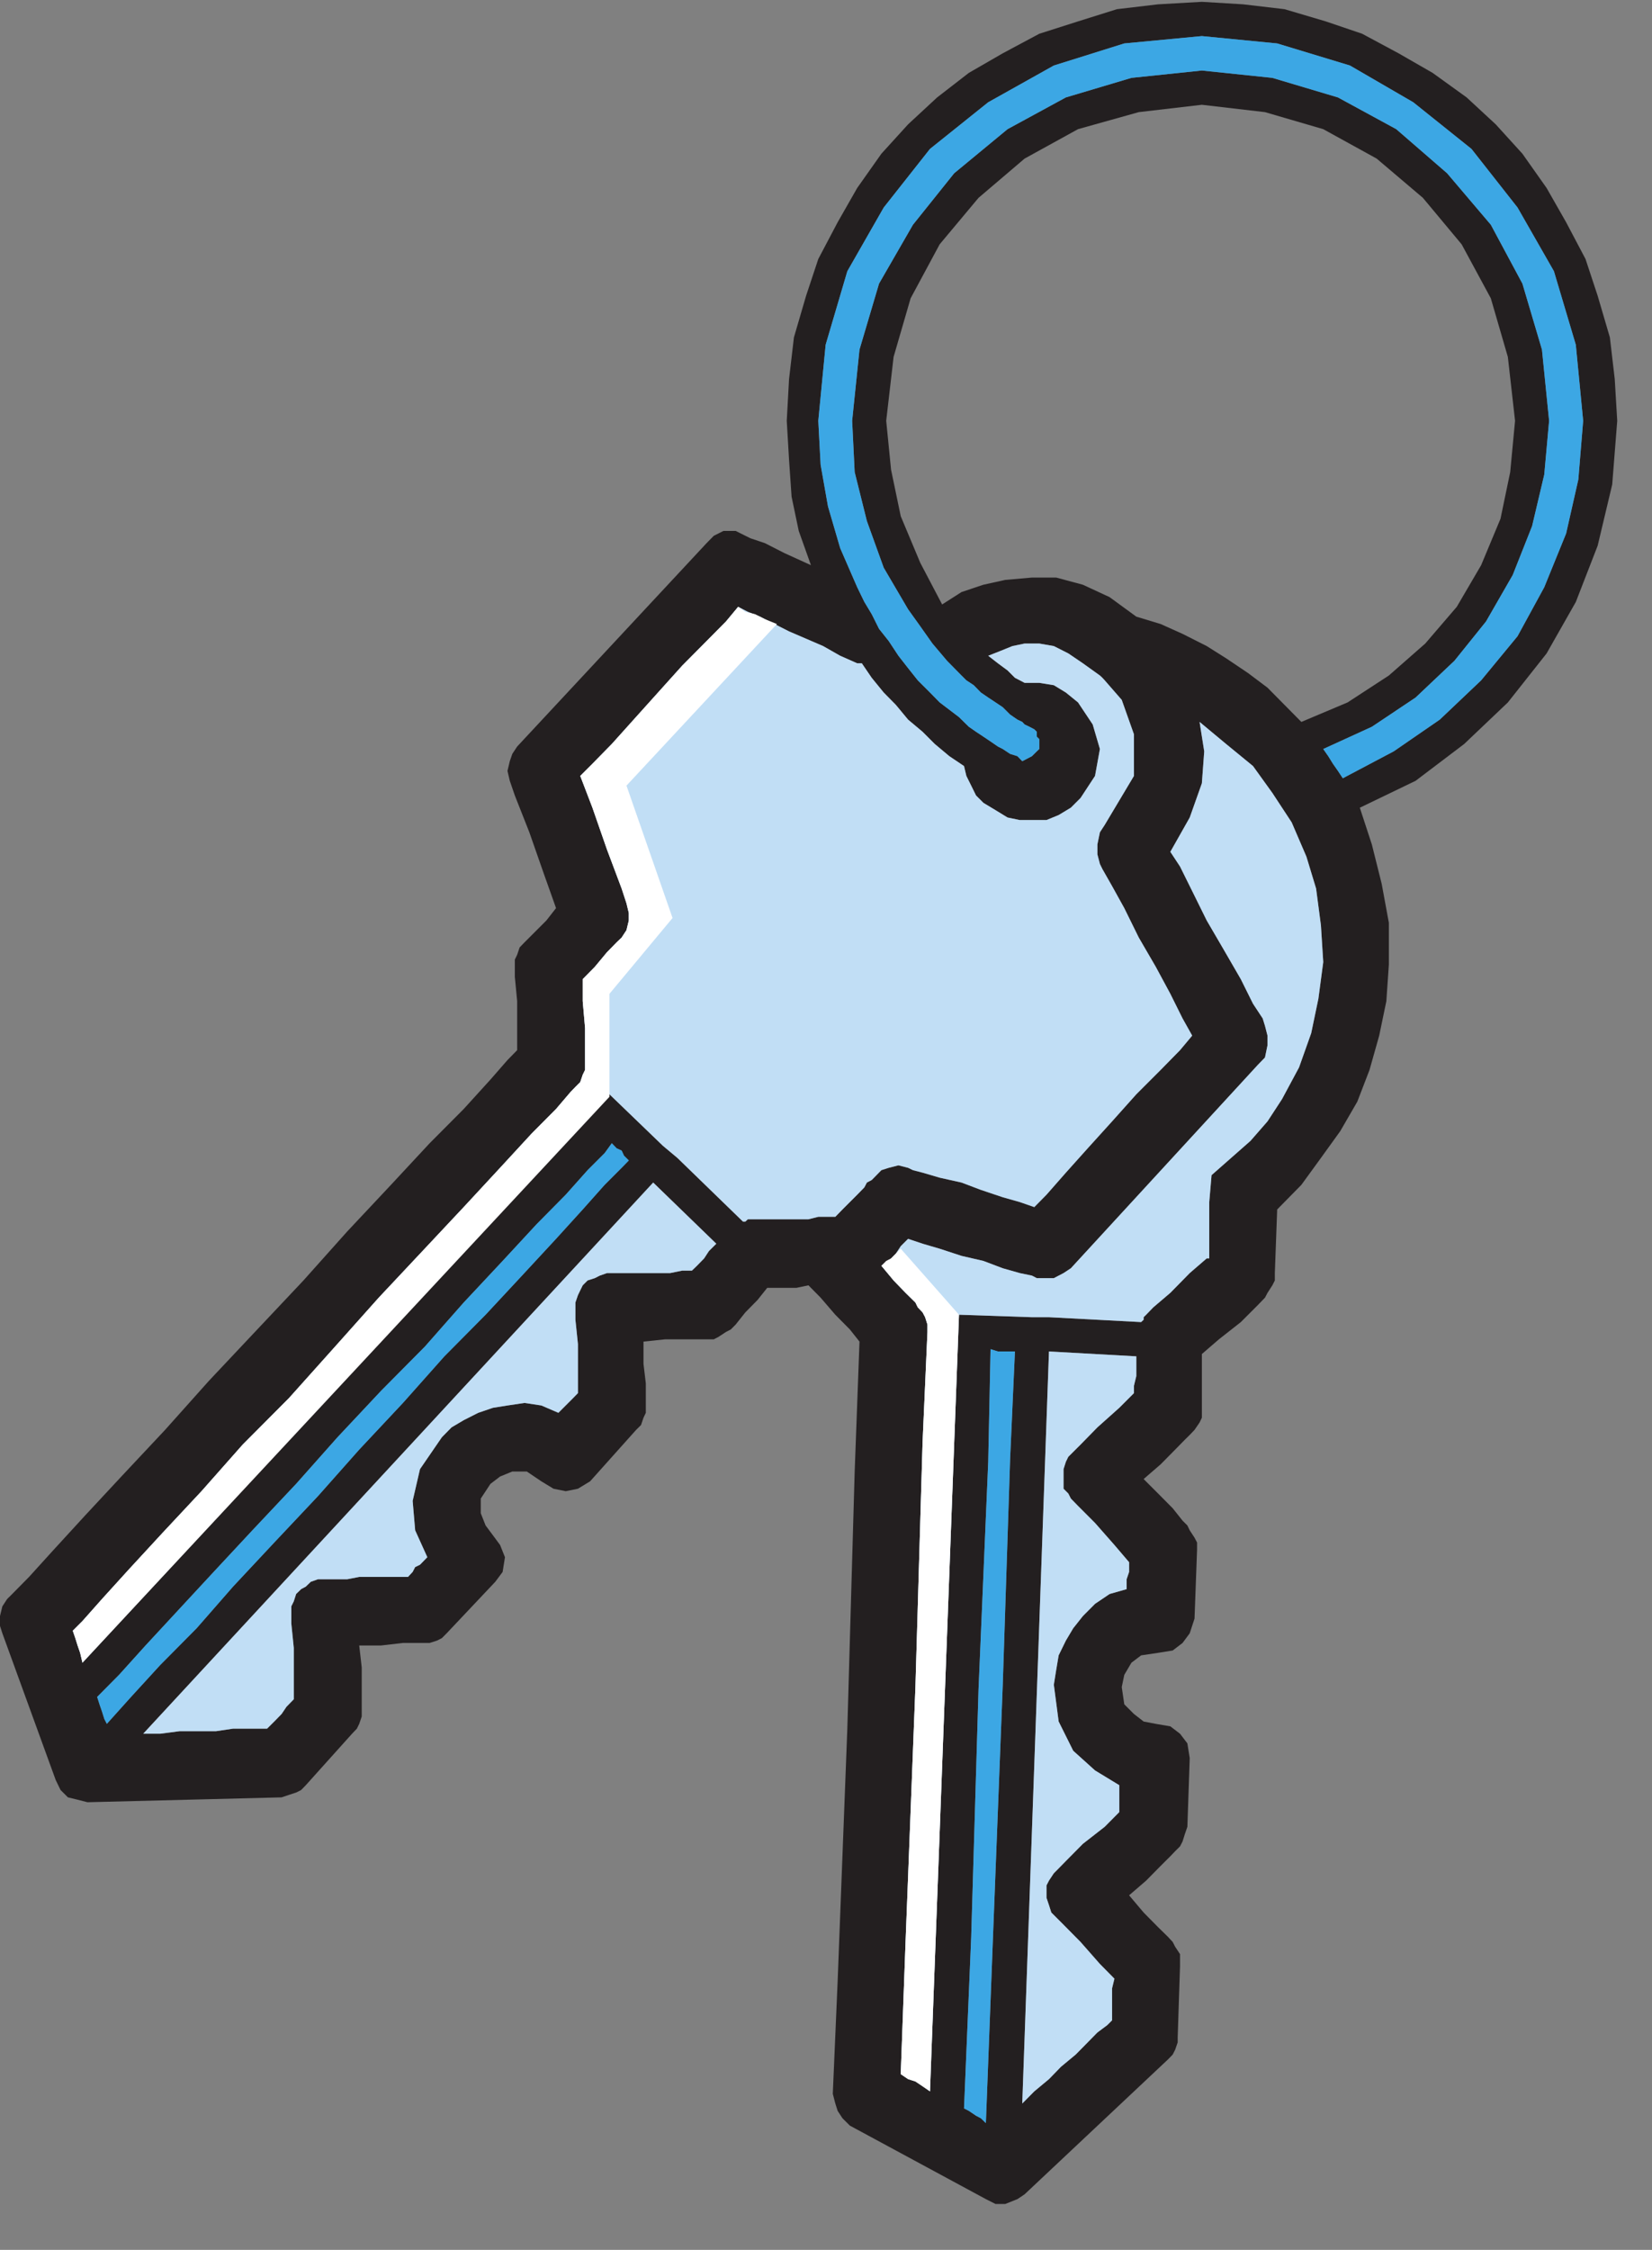 <?xml version="1.0" encoding="UTF-8" standalone="no"?>
<svg
   xmlns:dc="http://purl.org/dc/elements/1.1/"
   xmlns:cc="http://creativecommons.org/ns#"
   xmlns:rdf="http://www.w3.org/1999/02/22-rdf-syntax-ns#"
   xmlns:svg="http://www.w3.org/2000/svg"
   xmlns="http://www.w3.org/2000/svg"
   viewBox="0 0 45 61.25"
   height="61.25"
   width="45"
   xml:space="preserve"
   version="1.1"
   id="svg2"><rect x="0" y="0" width="45" height="61.25" fill="#808080" stroke="none"/><defs
     id="defs6" /><g
     transform="matrix(1.25,0,0,-1.25,0,61.25)"
     id="g10"><g
       transform="scale(0.1,0.1)"
       id="g12"><path
         id="path14"
         style="fill:#231f20;fill-opacity:1;fill-rule:evenodd;stroke:none"
         d="m 352.422,398.352 -0.543,9.097 -1.059,9.071 -2.66,9.058 -2.648,8.012 -4.223,8 -4.258,7.469 -5.269,7.461 -5.821,6.402 -6.332,5.859 -7.418,5.348 -7.421,4.262 -7.93,4.257 -7.93,2.692 -8.988,2.66 -9.024,1.059 -8.988,0.543 -9.531,-0.543 -8.981,-1.059 -8.476,-2.66 -8.442,-2.692 -7.96,-4.257 -7.391,-4.262 -6.91,-5.348 -6.328,-5.859 -5.821,-6.402 -5.269,-7.461 -4.262,-7.469 -4.219,-8 -2.66,-8.012 -2.648,-9.058 -1.063,-9.071 -0.5,-9.097 0.5,-8.512 0.551,-8.012 1.559,-7.457 2.66,-7.461 -5.821,2.649 -4.218,2.152 -3.16,1.059 -3.211,1.601 -2.649,0 -2.109,-1.062 -1.571,-1.598 -41.281,-44.301 -1.058,-1.601 -0.551,-1.598 -0.5,-2.109 0.5,-2.153 1.101,-3.199 3.161,-8.012 3.168,-9.058 2.652,-7.461 -2.113,-2.699 -4.758,-4.758 -1.063,-1.102 -0.539,-1.601 -0.508,-1.047 0,-3.75 0.508,-5.313 0,-10.668 -2.109,-2.152 -3.711,-4.25 -5.828,-6.41 -7.422,-7.457 -8.43,-9.063 -9.539,-10.16 -9.531,-10.66 L 55.551,199.91 45.512,189.25 35.98,178.59 26.449,168.43 18.52,159.91 11.641,152.41 6.328,146.559 2.66,142.84 1.559,141.75 0.512,140.148 0,138.039 l 0,-2.148 0.512,-1.602 11.637,-31.988 1.051,-2.153 1.602,-1.597 2.109,-0.512 2.148,-0.551 42.312,1.062 1.598,0.539 1.562,0.512 1.09,0.546 1.02,1.051 10.078,11.211 1.051,1.102 0.512,1.047 0.547,1.601 0,10.668 -0.547,4.801 4.769,0 4.758,0.551 5.82,0 1.602,0.511 1.059,0.539 1.051,1.059 10.59,11.211 1.601,2.148 0.508,3.204 -1.059,2.66 -1.558,2.109 -1.602,2.149 -1.05,2.652 0,3.207 2.109,3.199 2.101,1.602 2.661,1.09 3.16,0 3.168,-2.141 2.652,-1.609 2.66,-0.54 2.66,0.54 2.649,1.609 10.039,11.211 1.062,1.051 0.539,1.597 0.508,1.063 0,6.398 -0.508,4.262 0,4.848 4.731,0.5 10.59,0 1.051,0.55 1.597,1.051 1.063,0.551 1.047,1.059 2.113,2.652 2.656,2.699 2.113,2.649 6.36,0 2.621,0.55 2.656,-2.691 3.203,-3.719 3.168,-3.199 2.102,-2.652 -1.051,-28.289 -1.602,-56.008 -2.109,-54.961 -1.059,-24.57 0.551,-2.109 0.508,-1.602 1.051,-1.609 1.609,-1.602 29.641,-16.008 2.109,-1.063 2.11,0 2.66,1.063 1.562,1.051 31.25,29.379 1.02,1.051 0.539,1.058 0.551,1.602 0,1.09 0.507,15.469 0,2.66 -1.058,1.601 -0.539,1.047 -1.02,1.102 -2.152,2.109 -3.16,3.199 -3.168,3.75 3.719,3.203 3.16,3.207 2.109,2.102 1.051,1.098 1.058,1.051 0.551,1.062 0.5,1.598 0.551,1.601 0.512,14.961 -0.512,3.207 -1.602,2.101 -2.109,1.61 -3.16,0.539 -2.66,0.511 -2.11,1.641 -2.109,2.109 -0.551,3.75 0.551,2.66 1.559,2.649 2.113,1.601 3.707,0.551 3.172,0.508 2.148,1.641 1.563,2.109 1.047,3.199 0.55,14.922 0,1.649 -0.55,1.05 -1.047,1.602 -0.512,1.059 -1.051,1.05 -2.148,2.7 -3.172,3.199 -3.16,3.16 3.711,3.211 3.16,3.199 2.109,2.152 1.063,1.047 1.047,1.102 1.101,1.601 0.5,1.047 0,13.871 3.711,3.2 4.77,3.75 3.711,3.711 1.558,1.609 0.551,1.051 1.059,1.64 0.539,1.059 0,1.601 0.511,13.86 5.27,5.359 4.262,5.86 4.218,5.851 3.711,6.41 2.66,6.91 2.11,7.469 1.558,7.5 0.551,8 0,9.071 -1.57,8.511 -2.141,8.559 -2.621,8 12.152,5.859 10.579,8.012 9.531,9.059 8.441,10.671 6.367,11.207 4.762,12.262 3.168,13.32 1.094,13.872 z m -331.25,-277.93 4.769,4.808 5.777,6.399 6.91,7.461 7.93,8.558 8.441,9.063 9.531,10.117 9.02,10.152 9.5,10.122 9.527,9.609 8.473,9.609 8.48,9.059 7.418,8.012 6.332,6.41 4.77,5.347 3.711,3.711 1.558,2.153 1.059,-1.102 1.09,-0.5 0.511,-1.101 1.051,-1.047 -1.562,-1.602 -3.707,-3.711 -4.774,-5.359 -5.816,-6.399 -7.422,-8.011 -7.93,-8.52 -8.98,-9.058 -9.031,-10.153 -9.527,-10.16 -8.98,-10.117 -9.531,-10.113 -8.988,-9.61 -7.93,-9.07 -7.93,-8 -6.371,-6.957 -5.269,-5.863 -0.551,1.062 -0.5,1.598 -0.551,1.601 -0.508,1.602 z m 129.609,92.848 -2.109,0 -2.652,-0.54 -13.75,0 -1.571,-0.55 -1.09,-0.551 -1.558,-0.5 -1.063,-1.059 -0.539,-1.09 -0.508,-1.058 -0.55,-1.602 0,-3.75 0.55,-5.308 0,-10.672 -1.062,-1.09 -3.199,-3.199 -3.711,1.597 -3.668,0.551 -3.711,-0.551 -3.168,-0.507 -3.203,-1.09 -3.168,-1.602 -2.653,-1.57 -2.109,-2.149 -4.77,-6.949 -1.598,-6.91 0.547,-6.41 2.652,-5.859 -1.602,-1.641 -1.051,-0.512 -0.547,-1.051 -1.012,-1.089 -10.629,0 -2.621,-0.508 -6.359,0 -1.57,-0.551 -1.09,-1.051 -1.02,-0.551 -1.09,-1.058 -0.512,-1.602 -0.539,-1.09 0,-3.707 0.539,-5.351 0,-11.18 -1.598,-1.64 -1.051,-1.559 -1.602,-1.641 -1.57,-1.558 -7.418,0 -3.711,-0.551 -7.93,0 -4.219,-0.551 -3.711,0 111.129,120.039 13.75,-13.32 -1.602,-1.598 -1.047,-1.601 -1.562,-1.602 -1.098,-1.058 z m 37.578,18.128 -1.558,-1.597 -3.211,-3.211 -1.559,-1.602 -3.711,0 -2.148,-0.539 -13.203,0 -0.547,-0.508 -0.512,0 -14.289,13.868 -3.172,2.652 -11.64,11.211 -114.84,-123.793 -0.508,2.152 -0.551,1.598 -0.5,1.601 -0.551,1.61 2.109,2.109 4.262,4.801 5.82,6.41 7.379,8 8.48,9.07 8.98,10.149 10.078,10.121 10.043,11.211 9.527,10.668 9.531,10.152 8.981,9.571 7.929,8.558 6.879,7.461 5.313,5.348 3.168,3.711 1.051,1.09 1.058,1.058 0.539,1.602 0.512,1.05 0,9.11 -0.512,5.859 0,4.801 2.621,2.66 2.661,3.199 2.109,2.153 1.09,1.047 1.051,1.601 0.511,2.11 0,1.64 -0.511,2.11 -1.051,3.21 -3.199,8.508 -3.168,9.102 -2.653,6.922 2.653,2.648 4.218,4.301 4.77,5.309 5.308,5.902 5.274,5.859 5.308,5.348 4.219,4.262 2.66,3.199 2.11,-1.09 2.652,-1.051 6.328,-3.211 7.43,-3.199 3.711,-2.109 3.711,-1.641 1.008,0 2.152,-3.16 2.617,-3.207 2.652,-2.692 2.661,-3.21 3.16,-2.649 2.66,-2.66 3.168,-2.652 3.199,-2.149 0.512,-2.148 1.051,-2.114 1.058,-2.148 1.602,-1.602 2.648,-1.597 2.621,-1.602 2.66,-0.551 5.821,0 2.648,1.09 2.66,1.602 2.11,2.109 3.16,4.813 1.062,5.859 -1.57,5.348 -3.199,4.801 -2.652,2.152 -2.622,1.598 -3.168,0.511 -3.199,0 -2.109,1.098 -1.602,1.601 -2.109,1.559 -2.109,1.641 2.66,1.05 2.609,1.059 2.66,0.551 3.199,0 3.168,-0.551 3.161,-1.598 3.171,-2.152 3.711,-2.66 0.539,-0.5 0.508,-0.551 3.711,-4.258 2.66,-7.5 0,-9.058 -6.371,-10.672 -1.047,-1.602 -0.55,-2.648 0,-2.149 0.55,-2.113 0.539,-1.098 2.11,-3.71 2.66,-4.801 3.16,-6.41 3.719,-6.399 3.16,-5.859 2.66,-5.352 2.102,-3.75 -2.653,-3.168 -4.218,-4.301 -5.309,-5.308 -5.281,-5.902 -5.309,-5.86 -4.761,-5.308 -4.219,-4.801 -2.66,-2.699 -3.161,1.097 -3.71,1.051 -4.77,1.602 -4.219,1.597 -4.761,1.063 -3.719,1.09 -2.102,0.546 -1.058,0.512 -2.11,0.539 -2.109,-0.539 -1.602,-0.512 -1.601,-1.636 -0.508,-0.512 -1.051,-0.551 -0.551,-1.051 z m 16.95,126.954 -4.758,9.058 -4.262,10.16 -2.109,10.121 -1.059,10.661 1.609,13.91 3.711,12.769 6.329,11.758 8.468,10.121 10.043,8.551 11.641,6.41 13.238,3.707 13.75,1.602 13.75,-1.602 12.699,-3.707 11.641,-6.41 10.078,-8.551 8.442,-10.121 6.359,-11.758 3.711,-12.769 1.57,-13.91 -1.058,-11.172 -2.114,-10.16 -4.218,-10.11 -5.309,-9.07 -6.871,-8 -7.93,-6.961 -8.988,-5.859 -10.082,-4.25 -3.668,3.71 -3.711,3.75 -4.262,3.2 -4.758,3.199 -4.222,2.66 -5.27,2.66 -4.769,2.141 -5.309,1.609 -5.82,4.25 -5.821,2.699 -5.82,1.563 -5.281,0 -5.82,-0.512 -4.758,-1.051 -4.77,-1.597 -4.222,-2.699 z m 9.531,-330.743 -1.09,1.051 -1.051,0.551 -1.57,1.059 -1.051,0.539 1.563,37.352 1.597,53.86 2.114,49.609 0.507,24.531 1.602,-0.5 3.711,0 -1.051,-23.48 -1.601,-49.102 -2.11,-54.418 -1.57,-41.051 z m 32.269,158.981 -3.199,-3.199 -4.769,-4.262 -3.672,-3.75 -2.66,-2.649 -0.539,-1.101 -0.508,-1.598 0,-4.261 1.047,-1.051 0.55,-1.09 1.563,-1.609 3.707,-3.711 4.223,-4.797 3.199,-3.75 0,-2.114 -0.539,-1.597 0,-2.153 -3.711,-1.058 -3.172,-2.141 -2.649,-2.66 -2.109,-2.66 -1.601,-2.688 -1.571,-3.211 -0.539,-3.199 -0.512,-3.203 1.051,-8.008 3.172,-6.371 4.758,-4.289 5.281,-3.211 0,-5.859 -3.172,-3.199 -4.758,-3.711 -3.71,-3.75 -1.571,-1.602 -1.051,-1.059 -1.058,-1.598 -0.539,-1.051 0,-2.699 0.539,-1.602 0.512,-1.601 2.66,-2.66 3.707,-3.75 4.222,-4.797 3.161,-3.203 -0.512,-2.109 0,-6.961 -1.051,-1.047 -2.148,-1.602 -2.11,-2.148 -2.621,-2.66 -3.199,-2.652 -2.621,-2.699 -3.199,-2.66 -2.621,-2.648 5.82,163.789 19.031,-1.058 0,-4.293 -0.512,-2.11 0,-1.609 z m 41.25,93.871 -1.058,-7.973 -1.563,-7.5 -2.648,-7.457 -3.711,-6.91 -3.168,-4.851 -3.711,-4.25 -4.219,-3.711 -4.261,-3.75 -0.5,-5.86 0,-12.269 -0.551,0 -3.707,-3.2 -4.223,-4.3 -3.711,-3.16 -1.558,-1.61 -0.551,-0.539 0,-0.551 -0.547,-0.511 -20.082,1.062 -3.711,0 -15.899,0.539 -6.32,-169.141 -1.609,1.102 -1.563,1.051 -1.597,0.508 -1.602,1.09 1.051,28.789 2.148,55.511 1.563,53.36 1.058,23.98 0,1.61 -0.507,1.601 -0.551,1.051 -1.051,1.098 -0.512,1.05 -2.148,2.11 -2.61,2.699 -2.66,3.199 1.602,1.051 1.558,1.601 1.059,1.61 1.602,1.601 3.16,-1.062 3.719,-1.09 4.761,-1.559 4.77,-1.101 4.219,-1.598 3.71,-1.051 2.649,-0.55 1.062,-0.551 3.707,0 2.114,1.101 1.597,1.051 40.743,44.297 1.558,1.602 0.551,2.66 0,2.109 -0.551,2.141 -0.5,1.609 -2.109,3.199 -2.66,5.352 -3.711,6.41 -3.711,6.36 -3.168,6.41 -2.653,5.351 -2.109,3.199 4.223,7.469 2.648,7.461 0.512,6.949 -1.012,6.411 5.781,-4.809 5.86,-4.801 4.219,-5.859 4.21,-6.41 3.211,-7.461 2.11,-6.95 1.051,-8.011 0.507,-8.008 z m 4.262,40.039 -1.062,1.602 -1.09,1.558 -1.02,1.649 -1.09,1.562 10.59,4.84 9.531,6.367 8.469,8.012 6.879,8.551 5.82,10.121 4.223,10.66 2.649,11.207 1.058,11.723 -1.558,15.507 -4.258,14.371 -6.883,12.821 -9.527,11.211 -11.09,9.609 -12.703,6.91 -14.289,4.258 -15.36,1.602 -15.351,-1.602 -14.289,-4.258 -12.7,-6.91 -11.64,-9.609 -8.981,-11.211 -7.39,-12.821 -4.258,-14.371 -1.602,-15.507 0.551,-11.172 2.66,-10.66 3.668,-10.161 5.313,-9.058 2.66,-3.711 2.648,-3.75 3.172,-3.75 3.16,-3.211 1.059,-1.051 1.601,-1.058 1.559,-1.598 1.602,-1.094 1.597,-1.058 1.571,-1.051 1.601,-1.598 1.598,-1.101 1.051,-0.5 0.511,-0.551 1.059,-0.508 1.051,-0.551 0.55,-0.539 0,-1.062 0.539,-0.539 0,-2.149 -0.539,-0.512 -1.062,-1.05 -2.109,-1.098 -1.051,1.098 -1.598,0.5 -1.601,1.062 -1.059,0.539 -1.602,1.102 -1.558,1.047 -1.602,1.062 -1.57,1.09 -2.149,2.109 -4.21,3.2 -2.11,2.152 -2.66,2.656 -2.109,2.652 -2.11,2.7 -2.109,3.199 -2.113,2.66 -1.598,3.199 -1.602,2.66 -1.558,3.204 -3.711,8.519 -2.66,9.098 -1.602,9.062 -0.508,9.571 1.602,16.558 4.726,16.02 7.93,13.871 10.082,12.769 12.692,10.16 14.296,8 15.352,4.809 16.91,1.602 16.41,-1.602 15.86,-4.809 13.789,-8 12.691,-10.16 10.039,-12.769 7.93,-13.871 4.769,-16.02 1.602,-16.558 -1.051,-12.774 -2.66,-11.758 -4.769,-11.718 -5.821,-10.661 -7.929,-9.613 -9.02,-8.558 -10.039,-6.911 -11.09,-5.859" /><path
         id="path16"
         style="fill:#c1def5;fill-opacity:1;fill-rule:evenodd;stroke:none"
         d="m 197.891,235.66 1.058,-0.512 2.102,-0.546 3.719,-1.09 4.761,-1.063 4.219,-1.597 4.77,-1.602 3.71,-1.051 3.161,-1.097 2.66,2.699 4.219,4.801 4.761,5.308 5.309,5.86 5.281,5.902 5.309,5.308 4.218,4.301 2.653,3.168 -2.102,3.75 -2.66,5.352 -3.16,5.859 -3.719,6.399 -3.16,6.41 -2.66,4.801 -2.11,3.71 -0.539,1.098 -0.55,2.113 0,2.149 0.55,2.648 1.047,1.602 6.371,10.672 0,9.058 -2.66,7.5 -3.711,4.258 -0.508,0.551 -0.539,0.5 -3.711,2.66 -3.171,2.152 -3.161,1.598 -3.168,0.551 -3.199,0 -2.66,-0.551 -2.609,-1.059 -2.66,-1.05 2.109,-1.641 2.109,-1.559 1.602,-1.601 2.109,-1.098 3.199,0 3.168,-0.511 2.622,-1.598 2.652,-2.152 3.199,-4.801 1.57,-5.348 -1.062,-5.859 -3.16,-4.813 -2.11,-2.109 -2.66,-1.602 -2.648,-1.09 -5.821,0 -2.66,0.551 -2.621,1.602 -2.648,1.597 -1.602,1.602 -1.058,2.148 -1.051,2.114 -0.512,2.148 -3.199,2.149 -3.168,2.652 -2.66,2.66 -3.16,2.649 -2.661,3.21 -2.652,2.692 -2.617,3.207 -2.152,3.16 -1.008,0 -3.711,1.641 -3.711,2.109 -7.43,3.199 -6.328,3.211 -2.652,1.051 -2.11,1.09 -2.66,-3.199 -4.219,-4.262 -5.308,-5.348 -5.274,-5.859 -5.308,-5.902 -4.77,-5.309 -4.218,-4.301 -2.653,-2.648 2.653,-6.922 3.168,-9.102 3.199,-8.508 1.051,-3.21 0.511,-2.11 0,-1.64 -0.511,-2.11 -1.051,-1.601 -1.09,-1.047 -2.109,-2.153 -2.661,-3.199 -2.621,-2.66 0,-4.801 0.512,-5.859 0,-9.11 -0.512,-1.05 -0.539,-1.602 -1.058,-1.058 -1.051,-1.09 -3.168,-3.711 -5.313,-5.348 -6.879,-7.461 -7.929,-8.558 -8.981,-9.571 L 82.539,207.379 73.012,196.711 62.969,185.5 52.891,175.379 43.91,165.23 l -8.48,-9.07 -7.379,-8 -5.82,-6.41 -4.262,-4.801 -2.109,-2.109 0.551,-1.61 0.5,-1.601 0.551,-1.598 0.508,-2.152 114.84,123.793 11.64,-11.211 3.172,-2.652 14.289,-13.868 0.512,0 0.547,0.508 13.203,0 2.148,0.539 3.711,0 1.559,1.602 3.211,3.211 1.558,1.597 0.551,1.051 1.051,0.551 0.508,0.512 1.601,1.636 1.602,0.512 2.109,0.539 2.11,-0.539" /><path
         id="path18"
         style="fill:#c1def5;fill-opacity:1;fill-rule:evenodd;stroke:none"
         d="m 31.211,112.41 3.711,0 4.219,0.551 7.93,0 3.711,0.551 7.418,0 1.57,1.558 1.602,1.641 1.051,1.559 1.598,1.64 0,11.18 -0.539,5.351 0,3.707 0.539,1.09 0.512,1.602 1.09,1.058 1.02,0.551 1.09,1.051 1.57,0.551 6.359,0 2.621,0.508 10.629,0 1.012,1.089 0.547,1.051 1.051,0.512 1.602,1.641 -2.652,5.859 -0.547,6.41 1.598,6.91 4.77,6.949 2.109,2.149 2.653,1.57 3.168,1.602 3.203,1.09 3.168,0.507 3.711,0.551 3.668,-0.551 3.711,-1.597 3.199,3.199 1.062,1.09 0,10.672 -0.55,5.308 0,3.75 0.55,1.602 0.508,1.058 0.539,1.09 1.063,1.059 1.558,0.5 1.09,0.551 1.571,0.55 13.75,0 2.652,0.54 2.109,0 1.098,1.058 1.562,1.602 1.047,1.601 1.602,1.598 -13.75,13.32 L 31.211,112.41" /><path
         id="path20"
         style="fill:#3ca7e4;fill-opacity:1;fill-rule:evenodd;stroke:none"
         d="m 133.32,241.012 -1.558,-2.153 -3.711,-3.711 -4.77,-5.347 -6.332,-6.41 -7.418,-8.012 -8.48,-9.059 -8.473,-9.609 -9.527,-9.609 -9.5,-10.122 L 64.531,166.828 55,156.711 l -8.441,-9.063 -7.93,-8.558 -6.91,-7.461 -5.777,-6.399 -4.769,-4.808 0.508,-1.602 0.551,-1.601 0.5,-1.598 0.551,-1.062 5.269,5.863 6.371,6.957 7.93,8 7.93,9.07 8.988,9.61 9.531,10.113 8.98,10.117 9.527,10.16 9.031,10.153 8.98,9.058 7.93,8.52 7.422,8.011 5.816,6.399 4.774,5.359 3.707,3.711 1.562,1.602 -1.051,1.047 -0.511,1.101 -1.09,0.5 -1.059,1.102" /><path
         id="path22"
         style="fill:#c1def5;fill-opacity:1;fill-rule:evenodd;stroke:none"
         d="m 222.77,31.871 2.621,2.648 3.199,2.66 2.621,2.699 3.199,2.652 2.621,2.66 2.11,2.148 2.148,1.602 1.051,1.047 0,6.961 0.512,2.109 -3.161,3.203 -4.222,4.797 -3.707,3.75 -2.66,2.66 -0.512,1.601 -0.539,1.602 0,2.699 0.539,1.051 1.058,1.598 1.051,1.059 1.571,1.602 3.71,3.75 4.758,3.711 3.172,3.199 0,5.859 -5.281,3.211 -4.758,4.289 -3.172,6.371 -1.051,8.008 0.512,3.203 0.539,3.199 1.571,3.211 1.601,2.688 2.109,2.66 2.649,2.66 3.172,2.141 3.711,1.058 0,2.153 0.539,1.597 0,2.114 -3.199,3.75 -4.223,4.797 -3.707,3.711 -1.563,1.609 -0.55,1.09 -1.047,1.051 0,4.261 0.508,1.598 0.539,1.101 2.66,2.649 3.672,3.75 4.769,4.262 3.199,3.199 0,1.609 0.512,2.11 0,4.293 -19.031,1.058 -5.82,-163.789" /><path
         id="path24"
         style="fill:#3ca7e4;fill-opacity:1;fill-rule:evenodd;stroke:none"
         d="m 261.91,482.141 -16.91,-1.602 -15.352,-4.809 -14.296,-8 -12.692,-10.16 -10.082,-12.769 -7.93,-13.871 -4.726,-16.02 -1.602,-16.558 0.508,-9.571 1.602,-9.062 2.66,-9.098 3.711,-8.519 1.558,-3.204 1.602,-2.66 1.598,-3.199 2.113,-2.66 2.109,-3.199 2.11,-2.7 2.109,-2.652 2.66,-2.656 2.11,-2.152 4.21,-3.2 2.149,-2.109 1.57,-1.09 1.602,-1.062 1.558,-1.047 1.602,-1.102 1.059,-0.539 1.601,-1.062 1.598,-0.5 1.051,-1.098 2.109,1.098 1.062,1.05 0.539,0.512 0,2.149 -0.539,0.539 0,1.062 -0.55,0.539 -1.051,0.551 -1.059,0.508 -0.511,0.551 -1.051,0.5 -1.598,1.101 -1.601,1.598 -1.571,1.051 -1.597,1.058 -1.602,1.094 -1.559,1.598 -1.601,1.058 -1.059,1.051 -3.16,3.211 -3.172,3.75 -2.648,3.75 -2.66,3.711 -5.313,9.058 -3.668,10.161 -2.66,10.66 -0.551,11.172 1.602,15.507 4.258,14.371 7.39,12.821 8.981,11.211 11.64,9.609 12.7,6.91 14.289,4.258 15.351,1.602 15.36,-1.602 14.289,-4.258 12.703,-6.91 11.09,-9.609 9.527,-11.211 6.883,-12.821 4.258,-14.371 1.558,-15.507 -1.058,-11.723 -2.649,-11.207 -4.223,-10.66 -5.82,-10.121 -6.879,-8.551 -8.469,-8.012 -9.531,-6.367 -10.59,-4.84 1.09,-1.562 1.02,-1.649 1.09,-1.558 1.062,-1.602 11.09,5.859 10.039,6.911 9.02,8.558 7.929,9.613 5.821,10.661 4.769,11.718 2.66,11.758 1.051,12.774 -1.602,16.558 -4.769,16.02 -7.93,13.871 -10.039,12.769 -12.691,10.16 -13.789,8 -15.86,4.809 -16.41,1.602" /><path
         id="path26"
         style="fill:#3ca7e4;fill-opacity:1;fill-rule:evenodd;stroke:none"
         d="m 210.078,30.809 1.051,-0.539 1.57,-1.059 1.051,-0.551 1.09,-1.051 1.57,41.051 2.11,54.418 1.601,49.102 1.051,23.48 -3.711,0 -1.602,0.5 -0.507,-24.531 -2.114,-49.609 -1.597,-53.86 -1.563,-37.352" /><path
         id="path28"
         style="fill:#c1def5;fill-opacity:1;fill-rule:evenodd;stroke:none"
         d="m 261.41,332.77 1.012,-6.411 -0.512,-6.949 -2.648,-7.461 -4.223,-7.469 2.109,-3.199 2.653,-5.351 3.168,-6.41 3.711,-6.36 3.711,-6.41 2.66,-5.352 2.109,-3.199 0.5,-1.609 0.551,-2.141 0,-2.109 -0.551,-2.66 -1.558,-1.602 -40.743,-44.297 -1.597,-1.051 -2.114,-1.101 -3.707,0 -1.062,0.551 -2.649,0.55 -3.71,1.051 -4.219,1.598 -4.77,1.101 -4.761,1.559 -3.719,1.09 -3.16,1.062 -1.602,-1.601 -1.059,-1.61 -1.558,-1.601 -1.602,-1.051 2.66,-3.199 2.61,-2.699 2.148,-2.11 0.512,-1.05 1.051,-1.098 0.551,-1.051 0.507,-1.601 0,-1.61 -1.058,-23.98 -1.563,-53.36 -2.148,-55.511 -1.051,-28.789 1.602,-1.09 1.597,-0.508 1.563,-1.051 1.609,-1.102 6.32,169.141 15.899,-0.539 3.711,0 20.082,-1.062 0.547,0.511 0,0.551 0.551,0.539 1.558,1.61 3.711,3.16 4.223,4.3 3.707,3.2 0.551,0 0,12.269 0.5,5.86 4.261,3.75 4.219,3.711 3.711,4.25 3.168,4.851 3.711,6.91 2.648,7.457 1.563,7.5 1.058,7.973 -0.507,8.008 -1.051,8.011 -2.11,6.95 -3.211,7.461 -4.21,6.41 -4.219,5.859 -5.86,4.801 -5.781,4.809" /><path
         id="path30"
         style="fill:#ffffff;fill-opacity:1;fill-rule:evenodd;stroke:none"
         d="m 146.559,290.07 -10.039,28.828 32.781,35.192 -2.621,1.058 -2.149,1.09 -2.109,0.512 -1.563,1.09 -2.66,-3.199 -4.219,-4.262 -5.308,-5.348 -5.274,-5.859 -5.308,-5.902 -4.77,-5.309 -4.218,-4.301 -2.653,-2.648 2.653,-6.922 3.168,-9.102 3.199,-8.508 1.051,-3.21 0.511,-2.11 0,-1.64 -0.511,-2.11 -1.051,-1.601 -1.09,-1.047 -2.109,-2.153 -2.661,-3.199 -2.621,-2.66 0,-4.801 0.512,-5.859 0,-9.11 -0.512,-1.05 -0.539,-1.602 -1.058,-1.058 -1.051,-1.09 -3.168,-3.711 -5.313,-5.348 -6.879,-7.461 -7.929,-8.558 -8.981,-9.571 L 82.539,207.379 73.012,196.711 62.969,185.5 52.891,175.379 43.91,165.23 l -8.48,-9.07 -7.379,-8 -5.82,-6.41 -4.262,-4.801 -2.109,-2.109 0.551,-1.61 0.5,-1.601 0.551,-1.598 0.508,-2.152 114.84,123.25 0,22.422 13.75,16.519" /><path
         id="path32"
         style="fill:#ffffff;fill-opacity:1;fill-rule:evenodd;stroke:none"
         d="m 192.07,214.328 2.66,-3.199 2.61,-2.699 2.148,-2.11 0.512,-1.05 1.051,-1.098 0.551,-1.051 0.507,-1.601 0,-1.61 -1.058,-23.98 -1.563,-53.36 -2.148,-55.511 -1.051,-28.789 1.602,-1.09 1.597,-0.508 1.563,-1.051 1.609,-1.102 6.32,169.141 -12.691,14.379 -2.109,-2.109 -1.059,-0.551 -1.051,-1.051" /></g></g></svg>